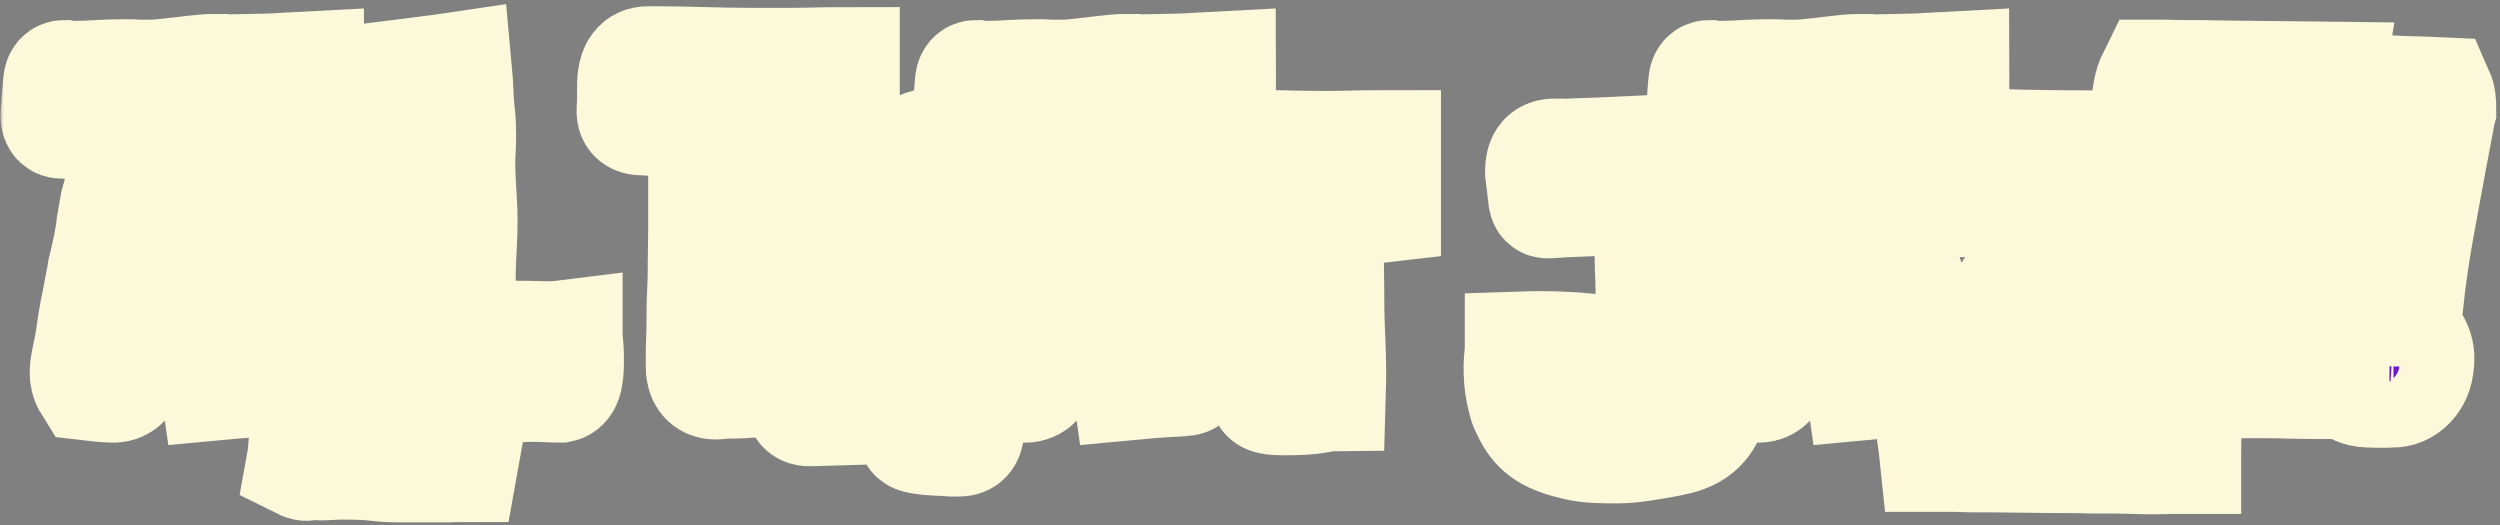<svg width="395" height="83" viewBox="0 0 395 83" fill="none" xmlns="http://www.w3.org/2000/svg">
<rect x="0" y="0" width="395" height="83" fill="#808080" stroke="none"/>
<mask id="path-1-outside-1_260_56" maskUnits="userSpaceOnUse" x="0.075" y="-0.008" width="395" height="83" fill="black">
<rect fill="white" x="0.075" y="-0.008" width="395" height="83"/>
<path d="M383.808 25.736C382.144 34.952 381.056 39.816 380.16 48.392C379.904 48.776 379.392 48.968 378.56 48.904C378.048 48.904 377.6 48.776 377.024 48.776L373.824 48.392C373.12 47.944 372.992 45.448 373.056 42.184L373.376 15.24C373.568 14.152 374.912 14.408 375.68 14.408C376.064 14.472 376.448 14.536 376.832 14.536C379.584 14.728 382.4 14.728 385.088 14.856C385.344 15.432 385.408 16.2 385.408 17.16C385.344 17.352 385.344 17.608 385.28 17.928L383.808 25.736ZM370.112 58.056C369.984 59.912 371.776 61.576 374.08 61.704H374.336C375.616 61.768 377.152 61.768 377.856 61.704C379.904 61.832 381.76 59.976 381.888 57.48L381.952 56.904C382.08 54.472 380.352 52.488 378.176 52.36H377.92C377.024 52.296 375.296 52.296 374.272 52.36C372.16 52.296 370.24 54.536 370.112 57.416V58.056Z"/>
<path d="M340.378 60.36V52.808L340.634 52.424L341.21 51.208L341.658 50.248L342.17 49.224C342.426 48.712 342.874 48.2 343.386 47.752L343.834 46.92C344.474 45.768 345.05 44.552 345.626 43.336L346.266 41.992C346.65 41.16 347.034 40.52 347.354 39.624L347.738 38.6L348.826 36.104L349.466 34.568L349.914 33.48L350.618 31.88L352.026 28.552C352.41 27.592 352.858 26.632 353.306 25.672L353.818 24.52L354.97 22.088C355.226 21.704 355.29 21.256 355.546 20.872H355.098C354.778 20.872 354.522 20.936 354.202 20.936H352.858C352.41 20.936 351.898 21 351.386 21C349.914 21 348.57 21.064 346.778 21.064H343.834C340.122 21.064 341.274 20.744 340.25 20.552L339.482 16.776C339.482 15.432 339.674 13.64 340.442 12.104H342.17C342.938 12.104 343.642 12.168 344.41 12.168H347.29C348.442 12.168 349.53 12.232 350.682 12.232L367.77 12.424L367.514 14.024L367.258 15.56L366.746 18.696C366.426 19.016 365.722 20.104 365.082 21.512L364.186 23.432L362.842 26.376L362.138 27.848L360.474 31.368L359.706 32.904L358.49 35.464L357.786 37L356.762 39.048L355.546 41.736L353.882 44.36L352.986 46.536L352.218 48.2L350.874 51.528L350.618 52.104H351.514C351.834 52.104 352.09 52.04 352.346 52.04C352.922 52.04 353.498 51.976 354.074 51.976C356.378 51.848 358.362 51.784 360.154 51.784H361.69C363.93 51.784 365.85 51.592 367.386 51.592C367.706 51.592 368.026 51.528 368.282 51.528C368.41 52.168 368.538 53.064 368.602 54.28C368.602 55.944 368.538 57.608 368.538 59.272V60.36H365.594C362.842 60.36 360.282 60.232 357.53 60.232H354.97C353.754 60.232 352.538 60.296 351.322 60.296H349.082C348.57 60.296 347.93 60.36 347.418 60.36H340.378Z"/>
<path d="M305.939 71.88L305.811 70.664L305.299 66.888C306.707 65.096 307.027 63.752 308.179 61.576L309.523 59.08L310.995 56.2C311.187 55.816 311.315 55.304 326.419 33.288L327.123 32.264L327.507 31.752C326.227 31.752 323.539 31.88 322.067 31.88H320.467C318.931 31.88 316.499 31.624 310.931 31.624H308.051C307.539 31.624 307.027 31.56 306.451 31.56L305.683 27.656C305.683 27.656 305.619 22.984 307.347 22.984C308.051 22.984 308.691 23.048 309.395 23.048H312.915C314.515 23.048 316.179 23.112 317.779 23.112C318.483 23.112 319.123 23.176 319.827 23.176C325.651 23.304 331.411 23.24 337.235 23.368C337.235 25.416 337.427 27.528 337.427 29.576C337.299 29.832 336.851 32.52 336.403 33.416H336.211C335.891 33.736 335.635 34.12 335.315 34.504L334.355 35.784L332.819 38.216L331.859 39.816C331.283 40.776 330.067 41.288 318.739 59.592L317.907 60.936L316.179 63.624L315.731 64.264C316.499 64.264 317.267 64.2 318.035 64.2L331.027 63.816C334.163 63.752 337.299 63.752 340.435 63.496H341.715C342.739 63.496 343.827 63.368 344.851 63.368C344.979 64.008 345.107 64.968 345.171 66.12C345.171 67.976 345.107 69.704 345.107 71.56V72.2H343.187C342.355 72.2 341.459 72.264 340.627 72.264C338.195 72.264 335.699 72.136 333.267 72.136H330.387C329.683 72.136 328.915 72.072 328.211 72.072H326.803C322.003 72.072 317.139 71.944 312.403 71.944H311.123C310.483 71.944 309.779 71.88 309.139 71.88H305.939Z"/>
<path d="M303.509 59.336C303.637 60.232 303.701 59.656 294.229 60.552C294.037 59.208 293.461 58.12 293.461 56.456V55.432C293.461 54.472 293.333 53.512 293.077 52.552H292.693C292.565 52.552 292.437 52.616 292.309 52.616H291.221C290.837 52.616 290.517 52.68 290.133 52.68L286.741 52.744C285.525 52.744 284.245 52.744 283.029 52.872L281.557 53C280.277 53.128 280.469 54.152 280.405 55.24L280.213 57.544C280.277 57.544 280.469 61.128 277.589 60.936L275.733 60.808L274.069 60.616C273.749 60.104 273.621 59.4 273.621 58.824C273.621 58.12 273.813 57.288 273.941 56.584L274.389 54.408L274.901 51.016L275.029 50.248C275.157 49.352 275.349 48.52 275.541 47.624L275.669 46.92L276.245 43.912L276.437 42.76L276.693 41.736L277.333 38.856L277.717 36.68L277.845 35.592L278.037 34.44L278.421 32.264L279.125 29.704L279.765 27.528L280.341 25.352C280.469 24.968 280.469 24.648 280.597 24.264L280.917 23.176C281.109 22.472 281.749 20.488 281.749 19.656C281.749 19.016 281.429 18.888 280.853 18.888H279.957C277.973 18.888 275.733 19.272 273.557 19.272C272.533 19.272 271.573 19.208 270.549 19.208C269.589 19.208 269.013 19.464 269.013 18.184L269.397 13.384C269.461 12.744 269.461 12.168 270.101 12.168C270.741 12.296 271.445 12.296 272.149 12.296C274.005 12.296 276.757 12.04 278.997 12.04H280.789C281.173 12.04 281.493 12.104 281.877 12.104H283.733C284.885 12.104 285.973 11.976 287.061 11.848L290.389 11.464C291.413 11.336 292.629 11.208 293.717 11.208H294.869C295.125 11.272 295.573 11.272 296.085 11.272C296.789 11.272 298.005 11.208 299.285 11.208C300.117 11.208 301.077 11.144 302.037 11.144C302.933 11.144 303.893 11.08 304.789 11.016L308.437 10.824C308.437 12.552 308.949 17.992 306.453 18.568L304.021 18.824C302.677 18.952 301.333 19.016 299.989 19.016C299.029 19.016 297.493 18.952 297.237 19.208C297.237 19.336 297.301 19.464 297.301 19.592L297.813 21.832L298.197 23.624L298.453 24.776L298.709 25.864L299.029 27.72L299.285 29.512L299.413 31.048C299.541 32.648 299.413 35.272 299.733 37.32L300.117 39.88L300.629 42.056L300.821 42.76L301.589 44.936C301.717 45.32 301.781 45.704 301.909 46.024L302.165 47.112C302.421 48.2 302.677 49.352 302.869 50.44L302.997 51.208C303.061 51.4 303.125 51.656 303.125 51.848C303.125 52.68 302.933 53.448 302.933 54.28C302.933 54.984 302.933 55.752 303.061 56.456L303.381 58.568L303.509 59.336ZM281.173 47.496H282.133C283.989 47.496 285.845 47.368 287.701 47.368H288.341C288.853 47.368 289.365 47.304 289.877 47.304C290.709 47.304 291.541 47.24 292.373 47.24L292.245 46.6L291.669 44.104C291.605 43.912 291.669 43.72 291.605 43.528L291.477 42.888L291.029 40.84C290.965 40.648 291.029 40.392 290.965 40.2L290.581 38.408C290.517 38.216 290.581 37.96 290.517 37.768L290.325 36.872L290.005 35.336L289.557 32.52C289.493 32.008 289.365 31.496 289.301 30.984L289.173 29.768C289.045 28.808 288.853 27.72 288.853 26.632C288.853 25.416 288.469 24.136 288.469 22.92L288.341 22.088C288.213 21.384 287.893 20.744 287.381 20.232L286.613 22.664L286.421 23.304L286.165 24.2L286.037 24.776L285.589 26.248L285.205 27.72L284.949 28.616L284.757 29.192C284.757 29.448 284.565 29.896 284.501 30.152L284.309 30.728C284.117 31.304 283.605 33.032 283.605 34.76L283.477 35.656L282.837 39.368L282.645 40.264L282.325 41.8L282.005 43.4L281.621 45.256L281.173 47.496Z"/>
<path d="M240.246 57.8C240.246 56.904 240.438 55.944 240.438 55.048C244.214 54.92 247.99 55.048 251.894 55.432C251.83 57.224 251.958 59.016 252.406 60.936C252.662 62.408 253.494 64.072 256.054 64.072C259.894 64.072 260.534 62.408 260.854 60.104V59.592C260.854 57.928 261.11 56.136 261.11 54.472V47.112C261.11 45.256 261.046 43.848 260.982 42.184L260.854 36.616C260.79 35.016 260.662 33.288 260.662 31.688V31.112H260.086L255.67 31.304C251.958 31.496 248.246 31.56 244.534 31.816C244.278 31.816 244.214 31.752 244.15 31.432L243.638 27.144C243.638 23.816 245.494 24.712 248.118 24.584C250.166 24.456 252.278 24.456 254.326 24.328L265.078 23.816C265.654 23.816 266.166 23.752 266.742 23.752L270.134 23.624C270.262 24.52 270.454 25.672 270.454 26.952V27.528C270.454 28.872 270.582 30.216 270.582 31.56C270.582 31.944 270.646 32.328 270.646 32.712V33.864C270.646 34.824 270.71 35.72 270.71 36.68C270.71 37.064 270.774 37.448 270.774 37.832V38.984C270.774 40.328 270.838 41.608 270.838 42.952V45.128C270.838 46.216 270.902 47.304 270.902 48.392V50.056C270.902 50.888 270.966 51.656 270.966 52.488V53.704C270.966 54.088 271.03 54.408 271.03 54.792V56.328C271.03 57.992 271.03 59.72 270.774 61.32L270.582 62.664C269.878 67.592 267.126 68.808 263.798 69.448L262.774 69.64C260.598 70.024 257.846 70.536 255.478 70.536C253.366 70.536 251.19 70.536 249.206 70.088C244.982 69.128 243.126 67.976 241.782 65.352L241.334 64.456C241.078 63.944 240.95 63.496 240.822 62.92L240.566 61.768C240.31 60.488 240.246 59.208 240.246 57.8Z"/>
<path d="M209.392 23.368C212.912 23.368 214 23.24 218.672 23.24V32.52C218.16 32.584 217.584 32.584 216.88 32.584H215.6C215.28 32.584 215.088 32.52 214.704 32.52H214C211.696 32.52 211.248 32.584 209.648 32.584V40.904C209.648 42.568 209.712 44.104 209.712 45.576V46.664C209.712 53.128 210.16 55.816 209.968 62.216C209.84 62.216 208.048 62.856 204.656 62.92C201.392 62.984 200.112 62.92 200.112 62.216C200.112 60.68 200.24 59.272 200.24 57.736C200.24 56.456 200.368 55.112 200.368 53.768C200.368 52.872 200.432 52.104 200.432 51.144C200.432 50.696 200.496 50.184 200.496 49.672V42.184C200.496 40.84 200.432 39.752 200.432 38.536V36.68C200.432 35.848 200.496 35.016 200.496 34.184V33.544C199.024 33.416 198.192 33.48 196.848 33.352C196.4 33.352 190.704 34.056 190.704 31.048C190.896 29.32 190.768 26.248 191.152 24.392L191.344 23.432C191.6 23.24 192.176 23.112 192.88 23.112H195.12C195.824 23.112 196.528 23.176 197.232 23.176C201.008 23.176 204.08 23.368 209.392 23.368Z"/>
<path d="M187.634 59.336C187.762 60.232 187.826 59.656 178.354 60.552C178.162 59.208 177.586 58.12 177.586 56.456V55.432C177.586 54.472 177.458 53.512 177.202 52.552H176.818C176.69 52.552 176.562 52.616 176.434 52.616H175.346C174.962 52.616 174.642 52.68 174.258 52.68L170.866 52.744C169.65 52.744 168.37 52.744 167.154 52.872L165.682 53C164.402 53.128 164.594 54.152 164.53 55.24L164.338 57.544C164.402 57.544 164.594 61.128 161.714 60.936L159.858 60.808L158.194 60.616C157.874 60.104 157.746 59.4 157.746 58.824C157.746 58.12 157.938 57.288 158.066 56.584L158.514 54.408L159.026 51.016L159.154 50.248C159.282 49.352 159.474 48.52 159.666 47.624L159.794 46.92L160.37 43.912L160.562 42.76L160.818 41.736L161.458 38.856L161.842 36.68L161.97 35.592L162.162 34.44L162.546 32.264L163.25 29.704L163.89 27.528L164.466 25.352C164.594 24.968 164.594 24.648 164.722 24.264L165.042 23.176C165.234 22.472 165.874 20.488 165.874 19.656C165.874 19.016 165.554 18.888 164.978 18.888H164.082C162.098 18.888 159.858 19.272 157.682 19.272C156.658 19.272 155.698 19.208 154.674 19.208C153.714 19.208 153.138 19.464 153.138 18.184L153.522 13.384C153.586 12.744 153.586 12.168 154.226 12.168C154.866 12.296 155.57 12.296 156.274 12.296C158.13 12.296 160.882 12.04 163.122 12.04H164.914C165.298 12.04 165.618 12.104 166.002 12.104H167.858C169.01 12.104 170.098 11.976 171.186 11.848L174.514 11.464C175.538 11.336 176.754 11.208 177.842 11.208H178.994C179.25 11.272 179.698 11.272 180.21 11.272C180.914 11.272 182.13 11.208 183.41 11.208C184.242 11.208 185.202 11.144 186.162 11.144C187.058 11.144 188.018 11.08 188.914 11.016L192.562 10.824C192.562 12.552 193.074 17.992 190.578 18.568L188.146 18.824C186.802 18.952 185.458 19.016 184.114 19.016C183.154 19.016 181.618 18.952 181.362 19.208C181.362 19.336 181.426 19.464 181.426 19.592L181.938 21.832L182.322 23.624L182.578 24.776L182.834 25.864L183.154 27.72L183.41 29.512L183.538 31.048C183.666 32.648 183.538 35.272 183.858 37.32L184.242 39.88L184.754 42.056L184.946 42.76L185.714 44.936C185.842 45.32 185.906 45.704 186.034 46.024L186.29 47.112C186.546 48.2 186.802 49.352 186.994 50.44L187.122 51.208C187.186 51.4 187.25 51.656 187.25 51.848C187.25 52.68 187.058 53.448 187.058 54.28C187.058 54.984 187.058 55.752 187.186 56.456L187.506 58.568L187.634 59.336ZM165.298 47.496H166.258C168.114 47.496 169.97 47.368 171.826 47.368H172.466C172.978 47.368 173.49 47.304 174.002 47.304C174.834 47.304 175.666 47.24 176.498 47.24L176.37 46.6L175.794 44.104C175.73 43.912 175.794 43.72 175.73 43.528L175.602 42.888L175.154 40.84C175.09 40.648 175.154 40.392 175.09 40.2L174.706 38.408C174.642 38.216 174.706 37.96 174.642 37.768L174.45 36.872L174.13 35.336L173.682 32.52C173.618 32.008 173.49 31.496 173.426 30.984L173.298 29.768C173.17 28.808 172.978 27.72 172.978 26.632C172.978 25.416 172.594 24.136 172.594 22.92L172.466 22.088C172.338 21.384 172.018 20.744 171.506 20.232L170.738 22.664L170.546 23.304L170.29 24.2L170.162 24.776L169.714 26.248L169.33 27.72L169.074 28.616L168.882 29.192C168.882 29.448 168.69 29.896 168.626 30.152L168.434 30.728C168.242 31.304 167.73 33.032 167.73 34.76L167.602 35.656L166.962 39.368L166.77 40.264L166.45 41.8L166.13 43.4L165.746 45.256L165.298 47.496Z"/>
<path d="M152.711 23.112C153.671 23.112 153.415 23.112 153.479 24.264L153.671 26.888V27.976C153.671 28.296 153.735 28.616 153.735 29V39.048C153.735 40.136 153.671 41.096 153.671 42.184C153.671 43.016 153.607 43.912 153.607 44.744C153.607 46.024 153.479 47.24 153.479 48.52V50.568C153.479 51.272 153.415 52.04 153.415 52.744C153.415 53.128 153.351 53.512 153.351 53.896C153.351 54.28 153.287 54.664 153.287 55.048C153.287 55.816 153.223 56.584 153.223 57.416V58.696C153.223 59.976 153.159 61.256 153.031 62.6C153.031 63.56 152.967 64.456 152.967 65.416C152.967 65.864 152.903 66.312 152.903 66.824C152.903 69.704 152.263 69.448 150.599 69.448C150.087 69.384 144.583 69.32 144.583 68.68V66.376C144.583 62.856 144.711 59.336 144.711 55.816V54.728C144.711 54.216 144.647 53.704 144.647 53.192V52.232C144.647 51.528 144.583 50.952 144.583 50.312C144.455 50.312 144.391 50.248 144.263 50.248H143.815C142.407 50.056 140.487 49.928 139.143 49.928H138.247C137.479 49.928 136.711 49.864 136.071 50.184C135.623 50.824 135.687 52.424 135.687 54.792C135.687 55.432 135.751 56.072 135.751 56.776V59.272C135.751 60.104 135.815 60.936 135.815 61.768V62.728C135.815 63.368 135.559 64.008 135.239 64.456L128.647 64.648C127.879 64.648 126.727 64.968 126.727 63.368V62.664C126.727 62.664 126.663 62.536 126.663 62.28C126.663 62.152 126.663 61.896 126.727 61.576C126.727 60.936 126.663 60.232 126.663 59.528C126.663 59.208 126.599 58.824 126.599 58.44C126.599 53.768 126.343 48.328 126.343 41.544V38.024C125.255 38.344 124.423 38.472 124.359 38.152L124.039 31.176C123.975 30.408 124.103 29.512 124.295 28.808C124.807 28.808 125.319 28.744 125.831 28.744C127.687 28.744 129.607 28.488 131.463 28.488H135.175C136.455 29.128 136.263 33.864 136.263 36.808C136.263 38.216 136.327 39.56 136.327 40.712V41.48C136.327 42.888 137.223 42.568 138.887 42.568H139.719C140.295 42.568 140.871 42.568 141.511 42.504C141.703 42.504 141.895 42.568 142.087 42.568C142.471 42.568 142.791 42.504 143.111 42.504C144.007 42.44 143.879 40.52 143.879 39.368V37.448C143.879 36.808 143.943 36.168 143.943 35.592C143.943 34.76 144.007 34.056 144.007 33.288V31.624L144.071 25.416C144.327 22.344 149.127 22.6 152.711 23.112Z"/>
<path d="M133.17 18.76C132.466 18.824 131.634 18.824 130.674 18.824C129.65 18.824 130.482 18.76 127.474 18.76H124.274C123.058 18.76 121.778 18.824 120.562 18.824V28.744C120.562 29.32 120.626 29.96 120.626 30.536V36.296C120.626 36.68 120.69 37 120.69 37.384V40.2C120.69 41.16 120.754 42.056 120.754 43.016C120.754 43.592 120.818 44.104 120.818 44.68V45.768C120.818 46.344 120.882 46.856 120.882 47.368V48.456C120.882 48.968 120.946 49.544 120.946 50.056V51.208C120.946 51.784 121.01 52.296 121.01 52.872V54.6C121.01 56.136 121.074 57.608 121.074 59.08C121.074 60.36 116.146 60.296 114.546 60.296C113.778 60.296 111.026 61.32 111.026 57.864V56.328C111.026 54.536 111.154 52.488 111.154 50.568V49.352C111.154 47.048 111.346 44.808 111.346 42.504V41.288C111.346 39.752 111.41 38.216 111.41 36.68V23.048C111.41 21.896 111.474 20.744 111.474 19.656V19.144C110.258 19.144 109.17 19.016 108.018 18.952L105.458 18.824C104.242 18.76 103.026 18.824 101.426 18.696C99.698 18.696 100.146 17.48 100.146 16.648C100.338 13.96 99.506 9.992 102.386 9.992H104.306C109.042 9.992 113.266 10.248 119.538 10.248H123.698C127.794 10.248 129.906 10.12 133.17 10.12V18.76Z"/>
<path d="M62.944 12.104C65.952 11.72 68.896 11.4 71.904 10.952C72.16 13.64 72.096 15.944 72.416 18.312C72.544 19.528 72.544 20.68 72.544 21.896C72.544 23.112 72.416 24.392 72.416 25.608C72.416 27.592 72.544 29.768 72.672 31.752C72.992 36.552 72.48 39.624 72.48 44.04V45.832C72.48 46.408 72.416 46.984 72.416 47.624V53.384C72.672 53.512 72.864 53.64 73.12 53.704C74.08 54.024 75.04 53.896 76 53.768C77.216 53.576 78.624 53.384 79.904 53.384C82.08 53.32 84.384 53.384 86.368 53.448C87.328 53.448 88.352 53.384 89.376 53.256C89.376 53.64 89.568 55.112 89.568 55.688C89.568 57.608 89.76 60.68 88.48 60.936C87.072 60.936 85.728 60.808 84.128 60.808C81.248 60.808 78.624 61.256 75.936 61.256H75.104C74.592 61.256 74.08 61.32 73.504 61.32H71.84C70.816 61.512 64.48 61.768 63.392 61.512C63.52 60.68 63.648 59.848 63.648 58.952V56.008C63.648 54.344 63.584 52.488 63.584 50.888V37.128C63.52 36.488 63.456 35.784 63.456 35.08V32.776C63.456 31.944 63.52 31.176 63.52 30.344V27.144C63.52 26.632 63.456 26.056 63.456 25.544V24.712C63.456 20.488 63.072 16.328 62.944 12.104Z"/>
<path d="M59.314 27.208C59.314 28.04 59.25 28.936 59.25 30.024V30.664C59.25 31.112 59.186 31.496 59.186 31.944L58.994 35.08C58.866 36.744 58.738 38.536 58.674 40.2L58.354 45.896C58.29 46.536 58.354 47.176 58.29 47.816C58.162 49.48 58.162 51.208 57.97 52.872V54.472C57.97 56.456 57.65 59.848 57.65 61.896L58.162 65.8C58.29 65.8 58.93 65.864 59.57 65.864H60.978C61.554 65.864 62.13 65.928 62.898 65.928C63.41 65.864 63.922 65.8 64.498 65.8H66.738C67.954 65.8 67.634 65.864 68.018 65.864H69.746C70.578 65.864 71.858 65.992 74.162 65.992L72.818 73.48C71.794 73.48 71.154 73.544 70.578 73.544H63.794C58.61 73.544 60.594 73.096 53.938 73.096C52.85 73.096 51.634 73.224 50.61 73.224C50.226 73.224 49.906 73.16 49.522 73.16C49.074 73.16 48.69 73.288 48.37 73.288C48.178 73.288 48.05 73.224 47.922 73.16C48.306 71.048 48.37 68.488 48.37 65.928C48.37 65.48 48.434 65.032 48.434 64.584V54.92C48.434 53.64 48.498 52.232 48.498 50.952V46.536C48.498 45.384 48.37 43.144 48.37 42.312V38.472C48.37 37.64 48.434 36.68 48.434 35.656V34.376C48.434 32.776 48.498 31.176 48.498 29.512V27.592C48.498 26.632 48.562 25.48 48.562 24.456V23.304C48.114 22.728 57.522 23.432 58.93 23.432L59.314 27.208Z"/>
<path d="M43.571 59.336C43.699 60.232 43.763 59.656 34.291 60.552C34.099 59.208 33.523 58.12 33.523 56.456V55.432C33.523 54.472 33.395 53.512 33.139 52.552H32.755C32.627 52.552 32.499 52.616 32.371 52.616H31.283C30.899 52.616 30.579 52.68 30.195 52.68L26.803 52.744C25.587 52.744 24.307 52.744 23.091 52.872L21.619 53C20.339 53.128 20.531 54.152 20.467 55.24L20.275 57.544C20.339 57.544 20.531 61.128 17.651 60.936L15.795 60.808L14.131 60.616C13.811 60.104 13.683 59.4 13.683 58.824C13.683 58.12 13.875 57.288 14.003 56.584L14.451 54.408L14.963 51.016L15.091 50.248C15.219 49.352 15.411 48.52 15.603 47.624L15.731 46.92L16.307 43.912L16.499 42.76L16.755 41.736L17.395 38.856L17.779 36.68L17.907 35.592L18.099 34.44L18.483 32.264L19.187 29.704L19.827 27.528L20.403 25.352C20.531 24.968 20.531 24.648 20.659 24.264L20.979 23.176C21.171 22.472 21.811 20.488 21.811 19.656C21.811 19.016 21.491 18.888 20.915 18.888H20.019C18.035 18.888 15.795 19.272 13.619 19.272C12.595 19.272 11.635 19.208 10.611 19.208C9.651 19.208 9.075 19.464 9.075 18.184L9.459 13.384C9.523 12.744 9.523 12.168 10.163 12.168C10.803 12.296 11.507 12.296 12.211 12.296C14.067 12.296 16.819 12.04 19.059 12.04H20.851C21.235 12.04 21.555 12.104 21.939 12.104H23.795C24.947 12.104 26.035 11.976 27.123 11.848L30.451 11.464C31.475 11.336 32.691 11.208 33.779 11.208H34.931C35.187 11.272 35.635 11.272 36.147 11.272C36.851 11.272 38.067 11.208 39.347 11.208C40.179 11.208 41.139 11.144 42.099 11.144C42.995 11.144 43.955 11.08 44.851 11.016L48.499 10.824C48.499 12.552 49.011 17.992 46.515 18.568L44.083 18.824C42.739 18.952 41.395 19.016 40.051 19.016C39.091 19.016 37.555 18.952 37.299 19.208C37.299 19.336 37.363 19.464 37.363 19.592L37.875 21.832L38.259 23.624L38.515 24.776L38.771 25.864L39.091 27.72L39.347 29.512L39.475 31.048C39.603 32.648 39.475 35.272 39.795 37.32L40.179 39.88L40.691 42.056L40.883 42.76L41.651 44.936C41.779 45.32 41.843 45.704 41.971 46.024L42.227 47.112C42.483 48.2 42.739 49.352 42.931 50.44L43.059 51.208C43.123 51.4 43.187 51.656 43.187 51.848C43.187 52.68 42.995 53.448 42.995 54.28C42.995 54.984 42.995 55.752 43.123 56.456L43.443 58.568L43.571 59.336ZM21.235 47.496H22.195C24.051 47.496 25.907 47.368 27.763 47.368H28.403C28.915 47.368 29.427 47.304 29.939 47.304C30.771 47.304 31.603 47.24 32.435 47.24L32.307 46.6L31.731 44.104C31.667 43.912 31.731 43.72 31.667 43.528L31.539 42.888L31.091 40.84C31.027 40.648 31.091 40.392 31.027 40.2L30.643 38.408C30.579 38.216 30.643 37.96 30.579 37.768L30.387 36.872L30.067 35.336L29.619 32.52C29.555 32.008 29.427 31.496 29.363 30.984L29.235 29.768C29.107 28.808 28.915 27.72 28.915 26.632C28.915 25.416 28.531 24.136 28.531 22.92L28.403 22.088C28.275 21.384 27.955 20.744 27.443 20.232L26.675 22.664L26.483 23.304L26.227 24.2L26.099 24.776L25.651 26.248L25.267 27.72L25.011 28.616L24.819 29.192C24.819 29.448 24.627 29.896 24.563 30.152L24.371 30.728C24.179 31.304 23.667 33.032 23.667 34.76L23.539 35.656L22.899 39.368L22.707 40.264L22.387 41.8L22.067 43.4L21.683 45.256L21.235 47.496Z"/>
</mask>
<path d="M383.808 25.736C382.144 34.952 381.056 39.816 380.16 48.392C379.904 48.776 379.392 48.968 378.56 48.904C378.048 48.904 377.6 48.776 377.024 48.776L373.824 48.392C373.12 47.944 372.992 45.448 373.056 42.184L373.376 15.24C373.568 14.152 374.912 14.408 375.68 14.408C376.064 14.472 376.448 14.536 376.832 14.536C379.584 14.728 382.4 14.728 385.088 14.856C385.344 15.432 385.408 16.2 385.408 17.16C385.344 17.352 385.344 17.608 385.28 17.928L383.808 25.736ZM370.112 58.056C369.984 59.912 371.776 61.576 374.08 61.704H374.336C375.616 61.768 377.152 61.768 377.856 61.704C379.904 61.832 381.76 59.976 381.888 57.48L381.952 56.904C382.08 54.472 380.352 52.488 378.176 52.36H377.92C377.024 52.296 375.296 52.296 374.272 52.36C372.16 52.296 370.24 54.536 370.112 57.416V58.056Z" fill="#6D16CF"/>
<path d="M340.378 60.36V52.808L340.634 52.424L341.21 51.208L341.658 50.248L342.17 49.224C342.426 48.712 342.874 48.2 343.386 47.752L343.834 46.92C344.474 45.768 345.05 44.552 345.626 43.336L346.266 41.992C346.65 41.16 347.034 40.52 347.354 39.624L347.738 38.6L348.826 36.104L349.466 34.568L349.914 33.48L350.618 31.88L352.026 28.552C352.41 27.592 352.858 26.632 353.306 25.672L353.818 24.52L354.97 22.088C355.226 21.704 355.29 21.256 355.546 20.872H355.098C354.778 20.872 354.522 20.936 354.202 20.936H352.858C352.41 20.936 351.898 21 351.386 21C349.914 21 348.57 21.064 346.778 21.064H343.834C340.122 21.064 341.274 20.744 340.25 20.552L339.482 16.776C339.482 15.432 339.674 13.64 340.442 12.104H342.17C342.938 12.104 343.642 12.168 344.41 12.168H347.29C348.442 12.168 349.53 12.232 350.682 12.232L367.77 12.424L367.514 14.024L367.258 15.56L366.746 18.696C366.426 19.016 365.722 20.104 365.082 21.512L364.186 23.432L362.842 26.376L362.138 27.848L360.474 31.368L359.706 32.904L358.49 35.464L357.786 37L356.762 39.048L355.546 41.736L353.882 44.36L352.986 46.536L352.218 48.2L350.874 51.528L350.618 52.104H351.514C351.834 52.104 352.09 52.04 352.346 52.04C352.922 52.04 353.498 51.976 354.074 51.976C356.378 51.848 358.362 51.784 360.154 51.784H361.69C363.93 51.784 365.85 51.592 367.386 51.592C367.706 51.592 368.026 51.528 368.282 51.528C368.41 52.168 368.538 53.064 368.602 54.28C368.602 55.944 368.538 57.608 368.538 59.272V60.36H365.594C362.842 60.36 360.282 60.232 357.53 60.232H354.97C353.754 60.232 352.538 60.296 351.322 60.296H349.082C348.57 60.296 347.93 60.36 347.418 60.36H340.378Z" fill="#6D16CF"/>
<path d="M305.939 71.88L305.811 70.664L305.299 66.888C306.707 65.096 307.027 63.752 308.179 61.576L309.523 59.08L310.995 56.2C311.187 55.816 311.315 55.304 326.419 33.288L327.123 32.264L327.507 31.752C326.227 31.752 323.539 31.88 322.067 31.88H320.467C318.931 31.88 316.499 31.624 310.931 31.624H308.051C307.539 31.624 307.027 31.56 306.451 31.56L305.683 27.656C305.683 27.656 305.619 22.984 307.347 22.984C308.051 22.984 308.691 23.048 309.395 23.048H312.915C314.515 23.048 316.179 23.112 317.779 23.112C318.483 23.112 319.123 23.176 319.827 23.176C325.651 23.304 331.411 23.24 337.235 23.368C337.235 25.416 337.427 27.528 337.427 29.576C337.299 29.832 336.851 32.52 336.403 33.416H336.211C335.891 33.736 335.635 34.12 335.315 34.504L334.355 35.784L332.819 38.216L331.859 39.816C331.283 40.776 330.067 41.288 318.739 59.592L317.907 60.936L316.179 63.624L315.731 64.264C316.499 64.264 317.267 64.2 318.035 64.2L331.027 63.816C334.163 63.752 337.299 63.752 340.435 63.496H341.715C342.739 63.496 343.827 63.368 344.851 63.368C344.979 64.008 345.107 64.968 345.171 66.12C345.171 67.976 345.107 69.704 345.107 71.56V72.2H343.187C342.355 72.2 341.459 72.264 340.627 72.264C338.195 72.264 335.699 72.136 333.267 72.136H330.387C329.683 72.136 328.915 72.072 328.211 72.072H326.803C322.003 72.072 317.139 71.944 312.403 71.944H311.123C310.483 71.944 309.779 71.88 309.139 71.88H305.939Z" fill="#6D16CF"/>
<path d="M303.509 59.336C303.637 60.232 303.701 59.656 294.229 60.552C294.037 59.208 293.461 58.12 293.461 56.456V55.432C293.461 54.472 293.333 53.512 293.077 52.552H292.693C292.565 52.552 292.437 52.616 292.309 52.616H291.221C290.837 52.616 290.517 52.68 290.133 52.68L286.741 52.744C285.525 52.744 284.245 52.744 283.029 52.872L281.557 53C280.277 53.128 280.469 54.152 280.405 55.24L280.213 57.544C280.277 57.544 280.469 61.128 277.589 60.936L275.733 60.808L274.069 60.616C273.749 60.104 273.621 59.4 273.621 58.824C273.621 58.12 273.813 57.288 273.941 56.584L274.389 54.408L274.901 51.016L275.029 50.248C275.157 49.352 275.349 48.52 275.541 47.624L275.669 46.92L276.245 43.912L276.437 42.76L276.693 41.736L277.333 38.856L277.717 36.68L277.845 35.592L278.037 34.44L278.421 32.264L279.125 29.704L279.765 27.528L280.341 25.352C280.469 24.968 280.469 24.648 280.597 24.264L280.917 23.176C281.109 22.472 281.749 20.488 281.749 19.656C281.749 19.016 281.429 18.888 280.853 18.888H279.957C277.973 18.888 275.733 19.272 273.557 19.272C272.533 19.272 271.573 19.208 270.549 19.208C269.589 19.208 269.013 19.464 269.013 18.184L269.397 13.384C269.461 12.744 269.461 12.168 270.101 12.168C270.741 12.296 271.445 12.296 272.149 12.296C274.005 12.296 276.757 12.04 278.997 12.04H280.789C281.173 12.04 281.493 12.104 281.877 12.104H283.733C284.885 12.104 285.973 11.976 287.061 11.848L290.389 11.464C291.413 11.336 292.629 11.208 293.717 11.208H294.869C295.125 11.272 295.573 11.272 296.085 11.272C296.789 11.272 298.005 11.208 299.285 11.208C300.117 11.208 301.077 11.144 302.037 11.144C302.933 11.144 303.893 11.08 304.789 11.016L308.437 10.824C308.437 12.552 308.949 17.992 306.453 18.568L304.021 18.824C302.677 18.952 301.333 19.016 299.989 19.016C299.029 19.016 297.493 18.952 297.237 19.208C297.237 19.336 297.301 19.464 297.301 19.592L297.813 21.832L298.197 23.624L298.453 24.776L298.709 25.864L299.029 27.72L299.285 29.512L299.413 31.048C299.541 32.648 299.413 35.272 299.733 37.32L300.117 39.88L300.629 42.056L300.821 42.76L301.589 44.936C301.717 45.32 301.781 45.704 301.909 46.024L302.165 47.112C302.421 48.2 302.677 49.352 302.869 50.44L302.997 51.208C303.061 51.4 303.125 51.656 303.125 51.848C303.125 52.68 302.933 53.448 302.933 54.28C302.933 54.984 302.933 55.752 303.061 56.456L303.381 58.568L303.509 59.336ZM281.173 47.496H282.133C283.989 47.496 285.845 47.368 287.701 47.368H288.341C288.853 47.368 289.365 47.304 289.877 47.304C290.709 47.304 291.541 47.24 292.373 47.24L292.245 46.6L291.669 44.104C291.605 43.912 291.669 43.72 291.605 43.528L291.477 42.888L291.029 40.84C290.965 40.648 291.029 40.392 290.965 40.2L290.581 38.408C290.517 38.216 290.581 37.96 290.517 37.768L290.325 36.872L290.005 35.336L289.557 32.52C289.493 32.008 289.365 31.496 289.301 30.984L289.173 29.768C289.045 28.808 288.853 27.72 288.853 26.632C288.853 25.416 288.469 24.136 288.469 22.92L288.341 22.088C288.213 21.384 287.893 20.744 287.381 20.232L286.613 22.664L286.421 23.304L286.165 24.2L286.037 24.776L285.589 26.248L285.205 27.72L284.949 28.616L284.757 29.192C284.757 29.448 284.565 29.896 284.501 30.152L284.309 30.728C284.117 31.304 283.605 33.032 283.605 34.76L283.477 35.656L282.837 39.368L282.645 40.264L282.325 41.8L282.005 43.4L281.621 45.256L281.173 47.496Z" fill="#6D16CF"/>
<path d="M240.246 57.8C240.246 56.904 240.438 55.944 240.438 55.048C244.214 54.92 247.99 55.048 251.894 55.432C251.83 57.224 251.958 59.016 252.406 60.936C252.662 62.408 253.494 64.072 256.054 64.072C259.894 64.072 260.534 62.408 260.854 60.104V59.592C260.854 57.928 261.11 56.136 261.11 54.472V47.112C261.11 45.256 261.046 43.848 260.982 42.184L260.854 36.616C260.79 35.016 260.662 33.288 260.662 31.688V31.112H260.086L255.67 31.304C251.958 31.496 248.246 31.56 244.534 31.816C244.278 31.816 244.214 31.752 244.15 31.432L243.638 27.144C243.638 23.816 245.494 24.712 248.118 24.584C250.166 24.456 252.278 24.456 254.326 24.328L265.078 23.816C265.654 23.816 266.166 23.752 266.742 23.752L270.134 23.624C270.262 24.52 270.454 25.672 270.454 26.952V27.528C270.454 28.872 270.582 30.216 270.582 31.56C270.582 31.944 270.646 32.328 270.646 32.712V33.864C270.646 34.824 270.71 35.72 270.71 36.68C270.71 37.064 270.774 37.448 270.774 37.832V38.984C270.774 40.328 270.838 41.608 270.838 42.952V45.128C270.838 46.216 270.902 47.304 270.902 48.392V50.056C270.902 50.888 270.966 51.656 270.966 52.488V53.704C270.966 54.088 271.03 54.408 271.03 54.792V56.328C271.03 57.992 271.03 59.72 270.774 61.32L270.582 62.664C269.878 67.592 267.126 68.808 263.798 69.448L262.774 69.64C260.598 70.024 257.846 70.536 255.478 70.536C253.366 70.536 251.19 70.536 249.206 70.088C244.982 69.128 243.126 67.976 241.782 65.352L241.334 64.456C241.078 63.944 240.95 63.496 240.822 62.92L240.566 61.768C240.31 60.488 240.246 59.208 240.246 57.8Z" fill="#6D16CF"/>
<path d="M209.392 23.368C212.912 23.368 214 23.24 218.672 23.24V32.52C218.16 32.584 217.584 32.584 216.88 32.584H215.6C215.28 32.584 215.088 32.52 214.704 32.52H214C211.696 32.52 211.248 32.584 209.648 32.584V40.904C209.648 42.568 209.712 44.104 209.712 45.576V46.664C209.712 53.128 210.16 55.816 209.968 62.216C209.84 62.216 208.048 62.856 204.656 62.92C201.392 62.984 200.112 62.92 200.112 62.216C200.112 60.68 200.24 59.272 200.24 57.736C200.24 56.456 200.368 55.112 200.368 53.768C200.368 52.872 200.432 52.104 200.432 51.144C200.432 50.696 200.496 50.184 200.496 49.672V42.184C200.496 40.84 200.432 39.752 200.432 38.536V36.68C200.432 35.848 200.496 35.016 200.496 34.184V33.544C199.024 33.416 198.192 33.48 196.848 33.352C196.4 33.352 190.704 34.056 190.704 31.048C190.896 29.32 190.768 26.248 191.152 24.392L191.344 23.432C191.6 23.24 192.176 23.112 192.88 23.112H195.12C195.824 23.112 196.528 23.176 197.232 23.176C201.008 23.176 204.08 23.368 209.392 23.368Z" fill="#6D16CF"/>
<path d="M187.634 59.336C187.762 60.232 187.826 59.656 178.354 60.552C178.162 59.208 177.586 58.12 177.586 56.456V55.432C177.586 54.472 177.458 53.512 177.202 52.552H176.818C176.69 52.552 176.562 52.616 176.434 52.616H175.346C174.962 52.616 174.642 52.68 174.258 52.68L170.866 52.744C169.65 52.744 168.37 52.744 167.154 52.872L165.682 53C164.402 53.128 164.594 54.152 164.53 55.24L164.338 57.544C164.402 57.544 164.594 61.128 161.714 60.936L159.858 60.808L158.194 60.616C157.874 60.104 157.746 59.4 157.746 58.824C157.746 58.12 157.938 57.288 158.066 56.584L158.514 54.408L159.026 51.016L159.154 50.248C159.282 49.352 159.474 48.52 159.666 47.624L159.794 46.92L160.37 43.912L160.562 42.76L160.818 41.736L161.458 38.856L161.842 36.68L161.97 35.592L162.162 34.44L162.546 32.264L163.25 29.704L163.89 27.528L164.466 25.352C164.594 24.968 164.594 24.648 164.722 24.264L165.042 23.176C165.234 22.472 165.874 20.488 165.874 19.656C165.874 19.016 165.554 18.888 164.978 18.888H164.082C162.098 18.888 159.858 19.272 157.682 19.272C156.658 19.272 155.698 19.208 154.674 19.208C153.714 19.208 153.138 19.464 153.138 18.184L153.522 13.384C153.586 12.744 153.586 12.168 154.226 12.168C154.866 12.296 155.57 12.296 156.274 12.296C158.13 12.296 160.882 12.04 163.122 12.04H164.914C165.298 12.04 165.618 12.104 166.002 12.104H167.858C169.01 12.104 170.098 11.976 171.186 11.848L174.514 11.464C175.538 11.336 176.754 11.208 177.842 11.208H178.994C179.25 11.272 179.698 11.272 180.21 11.272C180.914 11.272 182.13 11.208 183.41 11.208C184.242 11.208 185.202 11.144 186.162 11.144C187.058 11.144 188.018 11.08 188.914 11.016L192.562 10.824C192.562 12.552 193.074 17.992 190.578 18.568L188.146 18.824C186.802 18.952 185.458 19.016 184.114 19.016C183.154 19.016 181.618 18.952 181.362 19.208C181.362 19.336 181.426 19.464 181.426 19.592L181.938 21.832L182.322 23.624L182.578 24.776L182.834 25.864L183.154 27.72L183.41 29.512L183.538 31.048C183.666 32.648 183.538 35.272 183.858 37.32L184.242 39.88L184.754 42.056L184.946 42.76L185.714 44.936C185.842 45.32 185.906 45.704 186.034 46.024L186.29 47.112C186.546 48.2 186.802 49.352 186.994 50.44L187.122 51.208C187.186 51.4 187.25 51.656 187.25 51.848C187.25 52.68 187.058 53.448 187.058 54.28C187.058 54.984 187.058 55.752 187.186 56.456L187.506 58.568L187.634 59.336ZM165.298 47.496H166.258C168.114 47.496 169.97 47.368 171.826 47.368H172.466C172.978 47.368 173.49 47.304 174.002 47.304C174.834 47.304 175.666 47.24 176.498 47.24L176.37 46.6L175.794 44.104C175.73 43.912 175.794 43.72 175.73 43.528L175.602 42.888L175.154 40.84C175.09 40.648 175.154 40.392 175.09 40.2L174.706 38.408C174.642 38.216 174.706 37.96 174.642 37.768L174.45 36.872L174.13 35.336L173.682 32.52C173.618 32.008 173.49 31.496 173.426 30.984L173.298 29.768C173.17 28.808 172.978 27.72 172.978 26.632C172.978 25.416 172.594 24.136 172.594 22.92L172.466 22.088C172.338 21.384 172.018 20.744 171.506 20.232L170.738 22.664L170.546 23.304L170.29 24.2L170.162 24.776L169.714 26.248L169.33 27.72L169.074 28.616L168.882 29.192C168.882 29.448 168.69 29.896 168.626 30.152L168.434 30.728C168.242 31.304 167.73 33.032 167.73 34.76L167.602 35.656L166.962 39.368L166.77 40.264L166.45 41.8L166.13 43.4L165.746 45.256L165.298 47.496Z" fill="#6D16CF"/>
<path d="M152.711 23.112C153.671 23.112 153.415 23.112 153.479 24.264L153.671 26.888V27.976C153.671 28.296 153.735 28.616 153.735 29V39.048C153.735 40.136 153.671 41.096 153.671 42.184C153.671 43.016 153.607 43.912 153.607 44.744C153.607 46.024 153.479 47.24 153.479 48.52V50.568C153.479 51.272 153.415 52.04 153.415 52.744C153.415 53.128 153.351 53.512 153.351 53.896C153.351 54.28 153.287 54.664 153.287 55.048C153.287 55.816 153.223 56.584 153.223 57.416V58.696C153.223 59.976 153.159 61.256 153.031 62.6C153.031 63.56 152.967 64.456 152.967 65.416C152.967 65.864 152.903 66.312 152.903 66.824C152.903 69.704 152.263 69.448 150.599 69.448C150.087 69.384 144.583 69.32 144.583 68.68V66.376C144.583 62.856 144.711 59.336 144.711 55.816V54.728C144.711 54.216 144.647 53.704 144.647 53.192V52.232C144.647 51.528 144.583 50.952 144.583 50.312C144.455 50.312 144.391 50.248 144.263 50.248H143.815C142.407 50.056 140.487 49.928 139.143 49.928H138.247C137.479 49.928 136.711 49.864 136.071 50.184C135.623 50.824 135.687 52.424 135.687 54.792C135.687 55.432 135.751 56.072 135.751 56.776V59.272C135.751 60.104 135.815 60.936 135.815 61.768V62.728C135.815 63.368 135.559 64.008 135.239 64.456L128.647 64.648C127.879 64.648 126.727 64.968 126.727 63.368V62.664C126.727 62.664 126.663 62.536 126.663 62.28C126.663 62.152 126.663 61.896 126.727 61.576C126.727 60.936 126.663 60.232 126.663 59.528C126.663 59.208 126.599 58.824 126.599 58.44C126.599 53.768 126.343 48.328 126.343 41.544V38.024C125.255 38.344 124.423 38.472 124.359 38.152L124.039 31.176C123.975 30.408 124.103 29.512 124.295 28.808C124.807 28.808 125.319 28.744 125.831 28.744C127.687 28.744 129.607 28.488 131.463 28.488H135.175C136.455 29.128 136.263 33.864 136.263 36.808C136.263 38.216 136.327 39.56 136.327 40.712V41.48C136.327 42.888 137.223 42.568 138.887 42.568H139.719C140.295 42.568 140.871 42.568 141.511 42.504C141.703 42.504 141.895 42.568 142.087 42.568C142.471 42.568 142.791 42.504 143.111 42.504C144.007 42.44 143.879 40.52 143.879 39.368V37.448C143.879 36.808 143.943 36.168 143.943 35.592C143.943 34.76 144.007 34.056 144.007 33.288V31.624L144.071 25.416C144.327 22.344 149.127 22.6 152.711 23.112Z" fill="#6D16CF"/>
<path d="M133.17 18.76C132.466 18.824 131.634 18.824 130.674 18.824C129.65 18.824 130.482 18.76 127.474 18.76H124.274C123.058 18.76 121.778 18.824 120.562 18.824V28.744C120.562 29.32 120.626 29.96 120.626 30.536V36.296C120.626 36.68 120.69 37 120.69 37.384V40.2C120.69 41.16 120.754 42.056 120.754 43.016C120.754 43.592 120.818 44.104 120.818 44.68V45.768C120.818 46.344 120.882 46.856 120.882 47.368V48.456C120.882 48.968 120.946 49.544 120.946 50.056V51.208C120.946 51.784 121.01 52.296 121.01 52.872V54.6C121.01 56.136 121.074 57.608 121.074 59.08C121.074 60.36 116.146 60.296 114.546 60.296C113.778 60.296 111.026 61.32 111.026 57.864V56.328C111.026 54.536 111.154 52.488 111.154 50.568V49.352C111.154 47.048 111.346 44.808 111.346 42.504V41.288C111.346 39.752 111.41 38.216 111.41 36.68V23.048C111.41 21.896 111.474 20.744 111.474 19.656V19.144C110.258 19.144 109.17 19.016 108.018 18.952L105.458 18.824C104.242 18.76 103.026 18.824 101.426 18.696C99.698 18.696 100.146 17.48 100.146 16.648C100.338 13.96 99.506 9.992 102.386 9.992H104.306C109.042 9.992 113.266 10.248 119.538 10.248H123.698C127.794 10.248 129.906 10.12 133.17 10.12V18.76Z" fill="#6D16CF"/>
<path d="M62.944 12.104C65.952 11.72 68.896 11.4 71.904 10.952C72.16 13.64 72.096 15.944 72.416 18.312C72.544 19.528 72.544 20.68 72.544 21.896C72.544 23.112 72.416 24.392 72.416 25.608C72.416 27.592 72.544 29.768 72.672 31.752C72.992 36.552 72.48 39.624 72.48 44.04V45.832C72.48 46.408 72.416 46.984 72.416 47.624V53.384C72.672 53.512 72.864 53.64 73.12 53.704C74.08 54.024 75.04 53.896 76 53.768C77.216 53.576 78.624 53.384 79.904 53.384C82.08 53.32 84.384 53.384 86.368 53.448C87.328 53.448 88.352 53.384 89.376 53.256C89.376 53.64 89.568 55.112 89.568 55.688C89.568 57.608 89.76 60.68 88.48 60.936C87.072 60.936 85.728 60.808 84.128 60.808C81.248 60.808 78.624 61.256 75.936 61.256H75.104C74.592 61.256 74.08 61.32 73.504 61.32H71.84C70.816 61.512 64.48 61.768 63.392 61.512C63.52 60.68 63.648 59.848 63.648 58.952V56.008C63.648 54.344 63.584 52.488 63.584 50.888V37.128C63.52 36.488 63.456 35.784 63.456 35.08V32.776C63.456 31.944 63.52 31.176 63.52 30.344V27.144C63.52 26.632 63.456 26.056 63.456 25.544V24.712C63.456 20.488 63.072 16.328 62.944 12.104Z" fill="#6D16CF"/>
<path d="M59.314 27.208C59.314 28.04 59.25 28.936 59.25 30.024V30.664C59.25 31.112 59.186 31.496 59.186 31.944L58.994 35.08C58.866 36.744 58.738 38.536 58.674 40.2L58.354 45.896C58.29 46.536 58.354 47.176 58.29 47.816C58.162 49.48 58.162 51.208 57.97 52.872V54.472C57.97 56.456 57.65 59.848 57.65 61.896L58.162 65.8C58.29 65.8 58.93 65.864 59.57 65.864H60.978C61.554 65.864 62.13 65.928 62.898 65.928C63.41 65.864 63.922 65.8 64.498 65.8H66.738C67.954 65.8 67.634 65.864 68.018 65.864H69.746C70.578 65.864 71.858 65.992 74.162 65.992L72.818 73.48C71.794 73.48 71.154 73.544 70.578 73.544H63.794C58.61 73.544 60.594 73.096 53.938 73.096C52.85 73.096 51.634 73.224 50.61 73.224C50.226 73.224 49.906 73.16 49.522 73.16C49.074 73.16 48.69 73.288 48.37 73.288C48.178 73.288 48.05 73.224 47.922 73.16C48.306 71.048 48.37 68.488 48.37 65.928C48.37 65.48 48.434 65.032 48.434 64.584V54.92C48.434 53.64 48.498 52.232 48.498 50.952V46.536C48.498 45.384 48.37 43.144 48.37 42.312V38.472C48.37 37.64 48.434 36.68 48.434 35.656V34.376C48.434 32.776 48.498 31.176 48.498 29.512V27.592C48.498 26.632 48.562 25.48 48.562 24.456V23.304C48.114 22.728 57.522 23.432 58.93 23.432L59.314 27.208Z" fill="#6D16CF"/>
<path d="M43.571 59.336C43.699 60.232 43.763 59.656 34.291 60.552C34.099 59.208 33.523 58.12 33.523 56.456V55.432C33.523 54.472 33.395 53.512 33.139 52.552H32.755C32.627 52.552 32.499 52.616 32.371 52.616H31.283C30.899 52.616 30.579 52.68 30.195 52.68L26.803 52.744C25.587 52.744 24.307 52.744 23.091 52.872L21.619 53C20.339 53.128 20.531 54.152 20.467 55.24L20.275 57.544C20.339 57.544 20.531 61.128 17.651 60.936L15.795 60.808L14.131 60.616C13.811 60.104 13.683 59.4 13.683 58.824C13.683 58.12 13.875 57.288 14.003 56.584L14.451 54.408L14.963 51.016L15.091 50.248C15.219 49.352 15.411 48.52 15.603 47.624L15.731 46.92L16.307 43.912L16.499 42.76L16.755 41.736L17.395 38.856L17.779 36.68L17.907 35.592L18.099 34.44L18.483 32.264L19.187 29.704L19.827 27.528L20.403 25.352C20.531 24.968 20.531 24.648 20.659 24.264L20.979 23.176C21.171 22.472 21.811 20.488 21.811 19.656C21.811 19.016 21.491 18.888 20.915 18.888H20.019C18.035 18.888 15.795 19.272 13.619 19.272C12.595 19.272 11.635 19.208 10.611 19.208C9.651 19.208 9.075 19.464 9.075 18.184L9.459 13.384C9.523 12.744 9.523 12.168 10.163 12.168C10.803 12.296 11.507 12.296 12.211 12.296C14.067 12.296 16.819 12.04 19.059 12.04H20.851C21.235 12.04 21.555 12.104 21.939 12.104H23.795C24.947 12.104 26.035 11.976 27.123 11.848L30.451 11.464C31.475 11.336 32.691 11.208 33.779 11.208H34.931C35.187 11.272 35.635 11.272 36.147 11.272C36.851 11.272 38.067 11.208 39.347 11.208C40.179 11.208 41.139 11.144 42.099 11.144C42.995 11.144 43.955 11.08 44.851 11.016L48.499 10.824C48.499 12.552 49.011 17.992 46.515 18.568L44.083 18.824C42.739 18.952 41.395 19.016 40.051 19.016C39.091 19.016 37.555 18.952 37.299 19.208C37.299 19.336 37.363 19.464 37.363 19.592L37.875 21.832L38.259 23.624L38.515 24.776L38.771 25.864L39.091 27.72L39.347 29.512L39.475 31.048C39.603 32.648 39.475 35.272 39.795 37.32L40.179 39.88L40.691 42.056L40.883 42.76L41.651 44.936C41.779 45.32 41.843 45.704 41.971 46.024L42.227 47.112C42.483 48.2 42.739 49.352 42.931 50.44L43.059 51.208C43.123 51.4 43.187 51.656 43.187 51.848C43.187 52.68 42.995 53.448 42.995 54.28C42.995 54.984 42.995 55.752 43.123 56.456L43.443 58.568L43.571 59.336ZM21.235 47.496H22.195C24.051 47.496 25.907 47.368 27.763 47.368H28.403C28.915 47.368 29.427 47.304 29.939 47.304C30.771 47.304 31.603 47.24 32.435 47.24L32.307 46.6L31.731 44.104C31.667 43.912 31.731 43.72 31.667 43.528L31.539 42.888L31.091 40.84C31.027 40.648 31.091 40.392 31.027 40.2L30.643 38.408C30.579 38.216 30.643 37.96 30.579 37.768L30.387 36.872L30.067 35.336L29.619 32.52C29.555 32.008 29.427 31.496 29.363 30.984L29.235 29.768C29.107 28.808 28.915 27.72 28.915 26.632C28.915 25.416 28.531 24.136 28.531 22.92L28.403 22.088C28.275 21.384 27.955 20.744 27.443 20.232L26.675 22.664L26.483 23.304L26.227 24.2L26.099 24.776L25.651 26.248L25.267 27.72L25.011 28.616L24.819 29.192C24.819 29.448 24.627 29.896 24.563 30.152L24.371 30.728C24.179 31.304 23.667 33.032 23.667 34.76L23.539 35.656L22.899 39.368L22.707 40.264L22.387 41.8L22.067 43.4L21.683 45.256L21.235 47.496Z" fill="#6D16CF"/>
<path d="M383.808 25.736C382.144 34.952 381.056 39.816 380.16 48.392C379.904 48.776 379.392 48.968 378.56 48.904C378.048 48.904 377.6 48.776 377.024 48.776L373.824 48.392C373.12 47.944 372.992 45.448 373.056 42.184L373.376 15.24C373.568 14.152 374.912 14.408 375.68 14.408C376.064 14.472 376.448 14.536 376.832 14.536C379.584 14.728 382.4 14.728 385.088 14.856C385.344 15.432 385.408 16.2 385.408 17.16C385.344 17.352 385.344 17.608 385.28 17.928L383.808 25.736ZM370.112 58.056C369.984 59.912 371.776 61.576 374.08 61.704H374.336C375.616 61.768 377.152 61.768 377.856 61.704C379.904 61.832 381.76 59.976 381.888 57.48L381.952 56.904C382.08 54.472 380.352 52.488 378.176 52.36H377.92C377.024 52.296 375.296 52.296 374.272 52.36C372.16 52.296 370.24 54.536 370.112 57.416V58.056Z" stroke="#FCF8DA" stroke-width="18" mask="url(#path-1-outside-1_260_56)"/>
<path d="M340.378 60.36V52.808L340.634 52.424L341.21 51.208L341.658 50.248L342.17 49.224C342.426 48.712 342.874 48.2 343.386 47.752L343.834 46.92C344.474 45.768 345.05 44.552 345.626 43.336L346.266 41.992C346.65 41.16 347.034 40.52 347.354 39.624L347.738 38.6L348.826 36.104L349.466 34.568L349.914 33.48L350.618 31.88L352.026 28.552C352.41 27.592 352.858 26.632 353.306 25.672L353.818 24.52L354.97 22.088C355.226 21.704 355.29 21.256 355.546 20.872H355.098C354.778 20.872 354.522 20.936 354.202 20.936H352.858C352.41 20.936 351.898 21 351.386 21C349.914 21 348.57 21.064 346.778 21.064H343.834C340.122 21.064 341.274 20.744 340.25 20.552L339.482 16.776C339.482 15.432 339.674 13.64 340.442 12.104H342.17C342.938 12.104 343.642 12.168 344.41 12.168H347.29C348.442 12.168 349.53 12.232 350.682 12.232L367.77 12.424L367.514 14.024L367.258 15.56L366.746 18.696C366.426 19.016 365.722 20.104 365.082 21.512L364.186 23.432L362.842 26.376L362.138 27.848L360.474 31.368L359.706 32.904L358.49 35.464L357.786 37L356.762 39.048L355.546 41.736L353.882 44.36L352.986 46.536L352.218 48.2L350.874 51.528L350.618 52.104H351.514C351.834 52.104 352.09 52.04 352.346 52.04C352.922 52.04 353.498 51.976 354.074 51.976C356.378 51.848 358.362 51.784 360.154 51.784H361.69C363.93 51.784 365.85 51.592 367.386 51.592C367.706 51.592 368.026 51.528 368.282 51.528C368.41 52.168 368.538 53.064 368.602 54.28C368.602 55.944 368.538 57.608 368.538 59.272V60.36H365.594C362.842 60.36 360.282 60.232 357.53 60.232H354.97C353.754 60.232 352.538 60.296 351.322 60.296H349.082C348.57 60.296 347.93 60.36 347.418 60.36H340.378Z" stroke="#FCF8DA" stroke-width="18" mask="url(#path-1-outside-1_260_56)"/>
<path d="M305.939 71.88L305.811 70.664L305.299 66.888C306.707 65.096 307.027 63.752 308.179 61.576L309.523 59.08L310.995 56.2C311.187 55.816 311.315 55.304 326.419 33.288L327.123 32.264L327.507 31.752C326.227 31.752 323.539 31.88 322.067 31.88H320.467C318.931 31.88 316.499 31.624 310.931 31.624H308.051C307.539 31.624 307.027 31.56 306.451 31.56L305.683 27.656C305.683 27.656 305.619 22.984 307.347 22.984C308.051 22.984 308.691 23.048 309.395 23.048H312.915C314.515 23.048 316.179 23.112 317.779 23.112C318.483 23.112 319.123 23.176 319.827 23.176C325.651 23.304 331.411 23.24 337.235 23.368C337.235 25.416 337.427 27.528 337.427 29.576C337.299 29.832 336.851 32.52 336.403 33.416H336.211C335.891 33.736 335.635 34.12 335.315 34.504L334.355 35.784L332.819 38.216L331.859 39.816C331.283 40.776 330.067 41.288 318.739 59.592L317.907 60.936L316.179 63.624L315.731 64.264C316.499 64.264 317.267 64.2 318.035 64.2L331.027 63.816C334.163 63.752 337.299 63.752 340.435 63.496H341.715C342.739 63.496 343.827 63.368 344.851 63.368C344.979 64.008 345.107 64.968 345.171 66.12C345.171 67.976 345.107 69.704 345.107 71.56V72.2H343.187C342.355 72.2 341.459 72.264 340.627 72.264C338.195 72.264 335.699 72.136 333.267 72.136H330.387C329.683 72.136 328.915 72.072 328.211 72.072H326.803C322.003 72.072 317.139 71.944 312.403 71.944H311.123C310.483 71.944 309.779 71.88 309.139 71.88H305.939Z" stroke="#FCF8DA" stroke-width="18" mask="url(#path-1-outside-1_260_56)"/>
<path d="M303.509 59.336C303.637 60.232 303.701 59.656 294.229 60.552C294.037 59.208 293.461 58.12 293.461 56.456V55.432C293.461 54.472 293.333 53.512 293.077 52.552H292.693C292.565 52.552 292.437 52.616 292.309 52.616H291.221C290.837 52.616 290.517 52.68 290.133 52.68L286.741 52.744C285.525 52.744 284.245 52.744 283.029 52.872L281.557 53C280.277 53.128 280.469 54.152 280.405 55.24L280.213 57.544C280.277 57.544 280.469 61.128 277.589 60.936L275.733 60.808L274.069 60.616C273.749 60.104 273.621 59.4 273.621 58.824C273.621 58.12 273.813 57.288 273.941 56.584L274.389 54.408L274.901 51.016L275.029 50.248C275.157 49.352 275.349 48.52 275.541 47.624L275.669 46.92L276.245 43.912L276.437 42.76L276.693 41.736L277.333 38.856L277.717 36.68L277.845 35.592L278.037 34.44L278.421 32.264L279.125 29.704L279.765 27.528L280.341 25.352C280.469 24.968 280.469 24.648 280.597 24.264L280.917 23.176C281.109 22.472 281.749 20.488 281.749 19.656C281.749 19.016 281.429 18.888 280.853 18.888H279.957C277.973 18.888 275.733 19.272 273.557 19.272C272.533 19.272 271.573 19.208 270.549 19.208C269.589 19.208 269.013 19.464 269.013 18.184L269.397 13.384C269.461 12.744 269.461 12.168 270.101 12.168C270.741 12.296 271.445 12.296 272.149 12.296C274.005 12.296 276.757 12.04 278.997 12.04H280.789C281.173 12.04 281.493 12.104 281.877 12.104H283.733C284.885 12.104 285.973 11.976 287.061 11.848L290.389 11.464C291.413 11.336 292.629 11.208 293.717 11.208H294.869C295.125 11.272 295.573 11.272 296.085 11.272C296.789 11.272 298.005 11.208 299.285 11.208C300.117 11.208 301.077 11.144 302.037 11.144C302.933 11.144 303.893 11.08 304.789 11.016L308.437 10.824C308.437 12.552 308.949 17.992 306.453 18.568L304.021 18.824C302.677 18.952 301.333 19.016 299.989 19.016C299.029 19.016 297.493 18.952 297.237 19.208C297.237 19.336 297.301 19.464 297.301 19.592L297.813 21.832L298.197 23.624L298.453 24.776L298.709 25.864L299.029 27.72L299.285 29.512L299.413 31.048C299.541 32.648 299.413 35.272 299.733 37.32L300.117 39.88L300.629 42.056L300.821 42.76L301.589 44.936C301.717 45.32 301.781 45.704 301.909 46.024L302.165 47.112C302.421 48.2 302.677 49.352 302.869 50.44L302.997 51.208C303.061 51.4 303.125 51.656 303.125 51.848C303.125 52.68 302.933 53.448 302.933 54.28C302.933 54.984 302.933 55.752 303.061 56.456L303.381 58.568L303.509 59.336ZM281.173 47.496H282.133C283.989 47.496 285.845 47.368 287.701 47.368H288.341C288.853 47.368 289.365 47.304 289.877 47.304C290.709 47.304 291.541 47.24 292.373 47.24L292.245 46.6L291.669 44.104C291.605 43.912 291.669 43.72 291.605 43.528L291.477 42.888L291.029 40.84C290.965 40.648 291.029 40.392 290.965 40.2L290.581 38.408C290.517 38.216 290.581 37.96 290.517 37.768L290.325 36.872L290.005 35.336L289.557 32.52C289.493 32.008 289.365 31.496 289.301 30.984L289.173 29.768C289.045 28.808 288.853 27.72 288.853 26.632C288.853 25.416 288.469 24.136 288.469 22.92L288.341 22.088C288.213 21.384 287.893 20.744 287.381 20.232L286.613 22.664L286.421 23.304L286.165 24.2L286.037 24.776L285.589 26.248L285.205 27.72L284.949 28.616L284.757 29.192C284.757 29.448 284.565 29.896 284.501 30.152L284.309 30.728C284.117 31.304 283.605 33.032 283.605 34.76L283.477 35.656L282.837 39.368L282.645 40.264L282.325 41.8L282.005 43.4L281.621 45.256L281.173 47.496Z" stroke="#FCF8DA" stroke-width="18" mask="url(#path-1-outside-1_260_56)"/>
<path d="M240.246 57.8C240.246 56.904 240.438 55.944 240.438 55.048C244.214 54.92 247.99 55.048 251.894 55.432C251.83 57.224 251.958 59.016 252.406 60.936C252.662 62.408 253.494 64.072 256.054 64.072C259.894 64.072 260.534 62.408 260.854 60.104V59.592C260.854 57.928 261.11 56.136 261.11 54.472V47.112C261.11 45.256 261.046 43.848 260.982 42.184L260.854 36.616C260.79 35.016 260.662 33.288 260.662 31.688V31.112H260.086L255.67 31.304C251.958 31.496 248.246 31.56 244.534 31.816C244.278 31.816 244.214 31.752 244.15 31.432L243.638 27.144C243.638 23.816 245.494 24.712 248.118 24.584C250.166 24.456 252.278 24.456 254.326 24.328L265.078 23.816C265.654 23.816 266.166 23.752 266.742 23.752L270.134 23.624C270.262 24.52 270.454 25.672 270.454 26.952V27.528C270.454 28.872 270.582 30.216 270.582 31.56C270.582 31.944 270.646 32.328 270.646 32.712V33.864C270.646 34.824 270.71 35.72 270.71 36.68C270.71 37.064 270.774 37.448 270.774 37.832V38.984C270.774 40.328 270.838 41.608 270.838 42.952V45.128C270.838 46.216 270.902 47.304 270.902 48.392V50.056C270.902 50.888 270.966 51.656 270.966 52.488V53.704C270.966 54.088 271.03 54.408 271.03 54.792V56.328C271.03 57.992 271.03 59.72 270.774 61.32L270.582 62.664C269.878 67.592 267.126 68.808 263.798 69.448L262.774 69.64C260.598 70.024 257.846 70.536 255.478 70.536C253.366 70.536 251.19 70.536 249.206 70.088C244.982 69.128 243.126 67.976 241.782 65.352L241.334 64.456C241.078 63.944 240.95 63.496 240.822 62.92L240.566 61.768C240.31 60.488 240.246 59.208 240.246 57.8Z" stroke="#FCF8DA" stroke-width="18" mask="url(#path-1-outside-1_260_56)"/>
<path d="M209.392 23.368C212.912 23.368 214 23.24 218.672 23.24V32.52C218.16 32.584 217.584 32.584 216.88 32.584H215.6C215.28 32.584 215.088 32.52 214.704 32.52H214C211.696 32.52 211.248 32.584 209.648 32.584V40.904C209.648 42.568 209.712 44.104 209.712 45.576V46.664C209.712 53.128 210.16 55.816 209.968 62.216C209.84 62.216 208.048 62.856 204.656 62.92C201.392 62.984 200.112 62.92 200.112 62.216C200.112 60.68 200.24 59.272 200.24 57.736C200.24 56.456 200.368 55.112 200.368 53.768C200.368 52.872 200.432 52.104 200.432 51.144C200.432 50.696 200.496 50.184 200.496 49.672V42.184C200.496 40.84 200.432 39.752 200.432 38.536V36.68C200.432 35.848 200.496 35.016 200.496 34.184V33.544C199.024 33.416 198.192 33.48 196.848 33.352C196.4 33.352 190.704 34.056 190.704 31.048C190.896 29.32 190.768 26.248 191.152 24.392L191.344 23.432C191.6 23.24 192.176 23.112 192.88 23.112H195.12C195.824 23.112 196.528 23.176 197.232 23.176C201.008 23.176 204.08 23.368 209.392 23.368Z" stroke="#FCF8DA" stroke-width="18" mask="url(#path-1-outside-1_260_56)"/>
<path d="M187.634 59.336C187.762 60.232 187.826 59.656 178.354 60.552C178.162 59.208 177.586 58.12 177.586 56.456V55.432C177.586 54.472 177.458 53.512 177.202 52.552H176.818C176.69 52.552 176.562 52.616 176.434 52.616H175.346C174.962 52.616 174.642 52.68 174.258 52.68L170.866 52.744C169.65 52.744 168.37 52.744 167.154 52.872L165.682 53C164.402 53.128 164.594 54.152 164.53 55.24L164.338 57.544C164.402 57.544 164.594 61.128 161.714 60.936L159.858 60.808L158.194 60.616C157.874 60.104 157.746 59.4 157.746 58.824C157.746 58.12 157.938 57.288 158.066 56.584L158.514 54.408L159.026 51.016L159.154 50.248C159.282 49.352 159.474 48.52 159.666 47.624L159.794 46.92L160.37 43.912L160.562 42.76L160.818 41.736L161.458 38.856L161.842 36.68L161.97 35.592L162.162 34.44L162.546 32.264L163.25 29.704L163.89 27.528L164.466 25.352C164.594 24.968 164.594 24.648 164.722 24.264L165.042 23.176C165.234 22.472 165.874 20.488 165.874 19.656C165.874 19.016 165.554 18.888 164.978 18.888H164.082C162.098 18.888 159.858 19.272 157.682 19.272C156.658 19.272 155.698 19.208 154.674 19.208C153.714 19.208 153.138 19.464 153.138 18.184L153.522 13.384C153.586 12.744 153.586 12.168 154.226 12.168C154.866 12.296 155.57 12.296 156.274 12.296C158.13 12.296 160.882 12.04 163.122 12.04H164.914C165.298 12.04 165.618 12.104 166.002 12.104H167.858C169.01 12.104 170.098 11.976 171.186 11.848L174.514 11.464C175.538 11.336 176.754 11.208 177.842 11.208H178.994C179.25 11.272 179.698 11.272 180.21 11.272C180.914 11.272 182.13 11.208 183.41 11.208C184.242 11.208 185.202 11.144 186.162 11.144C187.058 11.144 188.018 11.08 188.914 11.016L192.562 10.824C192.562 12.552 193.074 17.992 190.578 18.568L188.146 18.824C186.802 18.952 185.458 19.016 184.114 19.016C183.154 19.016 181.618 18.952 181.362 19.208C181.362 19.336 181.426 19.464 181.426 19.592L181.938 21.832L182.322 23.624L182.578 24.776L182.834 25.864L183.154 27.72L183.41 29.512L183.538 31.048C183.666 32.648 183.538 35.272 183.858 37.32L184.242 39.88L184.754 42.056L184.946 42.76L185.714 44.936C185.842 45.32 185.906 45.704 186.034 46.024L186.29 47.112C186.546 48.2 186.802 49.352 186.994 50.44L187.122 51.208C187.186 51.4 187.25 51.656 187.25 51.848C187.25 52.68 187.058 53.448 187.058 54.28C187.058 54.984 187.058 55.752 187.186 56.456L187.506 58.568L187.634 59.336ZM165.298 47.496H166.258C168.114 47.496 169.97 47.368 171.826 47.368H172.466C172.978 47.368 173.49 47.304 174.002 47.304C174.834 47.304 175.666 47.24 176.498 47.24L176.37 46.6L175.794 44.104C175.73 43.912 175.794 43.72 175.73 43.528L175.602 42.888L175.154 40.84C175.09 40.648 175.154 40.392 175.09 40.2L174.706 38.408C174.642 38.216 174.706 37.96 174.642 37.768L174.45 36.872L174.13 35.336L173.682 32.52C173.618 32.008 173.49 31.496 173.426 30.984L173.298 29.768C173.17 28.808 172.978 27.72 172.978 26.632C172.978 25.416 172.594 24.136 172.594 22.92L172.466 22.088C172.338 21.384 172.018 20.744 171.506 20.232L170.738 22.664L170.546 23.304L170.29 24.2L170.162 24.776L169.714 26.248L169.33 27.72L169.074 28.616L168.882 29.192C168.882 29.448 168.69 29.896 168.626 30.152L168.434 30.728C168.242 31.304 167.73 33.032 167.73 34.76L167.602 35.656L166.962 39.368L166.77 40.264L166.45 41.8L166.13 43.4L165.746 45.256L165.298 47.496Z" stroke="#FCF8DA" stroke-width="18" mask="url(#path-1-outside-1_260_56)"/>
<path d="M152.711 23.112C153.671 23.112 153.415 23.112 153.479 24.264L153.671 26.888V27.976C153.671 28.296 153.735 28.616 153.735 29V39.048C153.735 40.136 153.671 41.096 153.671 42.184C153.671 43.016 153.607 43.912 153.607 44.744C153.607 46.024 153.479 47.24 153.479 48.52V50.568C153.479 51.272 153.415 52.04 153.415 52.744C153.415 53.128 153.351 53.512 153.351 53.896C153.351 54.28 153.287 54.664 153.287 55.048C153.287 55.816 153.223 56.584 153.223 57.416V58.696C153.223 59.976 153.159 61.256 153.031 62.6C153.031 63.56 152.967 64.456 152.967 65.416C152.967 65.864 152.903 66.312 152.903 66.824C152.903 69.704 152.263 69.448 150.599 69.448C150.087 69.384 144.583 69.32 144.583 68.68V66.376C144.583 62.856 144.711 59.336 144.711 55.816V54.728C144.711 54.216 144.647 53.704 144.647 53.192V52.232C144.647 51.528 144.583 50.952 144.583 50.312C144.455 50.312 144.391 50.248 144.263 50.248H143.815C142.407 50.056 140.487 49.928 139.143 49.928H138.247C137.479 49.928 136.711 49.864 136.071 50.184C135.623 50.824 135.687 52.424 135.687 54.792C135.687 55.432 135.751 56.072 135.751 56.776V59.272C135.751 60.104 135.815 60.936 135.815 61.768V62.728C135.815 63.368 135.559 64.008 135.239 64.456L128.647 64.648C127.879 64.648 126.727 64.968 126.727 63.368V62.664C126.727 62.664 126.663 62.536 126.663 62.28C126.663 62.152 126.663 61.896 126.727 61.576C126.727 60.936 126.663 60.232 126.663 59.528C126.663 59.208 126.599 58.824 126.599 58.44C126.599 53.768 126.343 48.328 126.343 41.544V38.024C125.255 38.344 124.423 38.472 124.359 38.152L124.039 31.176C123.975 30.408 124.103 29.512 124.295 28.808C124.807 28.808 125.319 28.744 125.831 28.744C127.687 28.744 129.607 28.488 131.463 28.488H135.175C136.455 29.128 136.263 33.864 136.263 36.808C136.263 38.216 136.327 39.56 136.327 40.712V41.48C136.327 42.888 137.223 42.568 138.887 42.568H139.719C140.295 42.568 140.871 42.568 141.511 42.504C141.703 42.504 141.895 42.568 142.087 42.568C142.471 42.568 142.791 42.504 143.111 42.504C144.007 42.44 143.879 40.52 143.879 39.368V37.448C143.879 36.808 143.943 36.168 143.943 35.592C143.943 34.76 144.007 34.056 144.007 33.288V31.624L144.071 25.416C144.327 22.344 149.127 22.6 152.711 23.112Z" stroke="#FCF8DA" stroke-width="18" mask="url(#path-1-outside-1_260_56)"/>
<path d="M133.17 18.76C132.466 18.824 131.634 18.824 130.674 18.824C129.65 18.824 130.482 18.76 127.474 18.76H124.274C123.058 18.76 121.778 18.824 120.562 18.824V28.744C120.562 29.32 120.626 29.96 120.626 30.536V36.296C120.626 36.68 120.69 37 120.69 37.384V40.2C120.69 41.16 120.754 42.056 120.754 43.016C120.754 43.592 120.818 44.104 120.818 44.68V45.768C120.818 46.344 120.882 46.856 120.882 47.368V48.456C120.882 48.968 120.946 49.544 120.946 50.056V51.208C120.946 51.784 121.01 52.296 121.01 52.872V54.6C121.01 56.136 121.074 57.608 121.074 59.08C121.074 60.36 116.146 60.296 114.546 60.296C113.778 60.296 111.026 61.32 111.026 57.864V56.328C111.026 54.536 111.154 52.488 111.154 50.568V49.352C111.154 47.048 111.346 44.808 111.346 42.504V41.288C111.346 39.752 111.41 38.216 111.41 36.68V23.048C111.41 21.896 111.474 20.744 111.474 19.656V19.144C110.258 19.144 109.17 19.016 108.018 18.952L105.458 18.824C104.242 18.76 103.026 18.824 101.426 18.696C99.698 18.696 100.146 17.48 100.146 16.648C100.338 13.96 99.506 9.992 102.386 9.992H104.306C109.042 9.992 113.266 10.248 119.538 10.248H123.698C127.794 10.248 129.906 10.12 133.17 10.12V18.76Z" stroke="#FCF8DA" stroke-width="18" mask="url(#path-1-outside-1_260_56)"/>
<path d="M62.944 12.104C65.952 11.72 68.896 11.4 71.904 10.952C72.16 13.64 72.096 15.944 72.416 18.312C72.544 19.528 72.544 20.68 72.544 21.896C72.544 23.112 72.416 24.392 72.416 25.608C72.416 27.592 72.544 29.768 72.672 31.752C72.992 36.552 72.48 39.624 72.48 44.04V45.832C72.48 46.408 72.416 46.984 72.416 47.624V53.384C72.672 53.512 72.864 53.64 73.12 53.704C74.08 54.024 75.04 53.896 76 53.768C77.216 53.576 78.624 53.384 79.904 53.384C82.08 53.32 84.384 53.384 86.368 53.448C87.328 53.448 88.352 53.384 89.376 53.256C89.376 53.64 89.568 55.112 89.568 55.688C89.568 57.608 89.76 60.68 88.48 60.936C87.072 60.936 85.728 60.808 84.128 60.808C81.248 60.808 78.624 61.256 75.936 61.256H75.104C74.592 61.256 74.08 61.32 73.504 61.32H71.84C70.816 61.512 64.48 61.768 63.392 61.512C63.52 60.68 63.648 59.848 63.648 58.952V56.008C63.648 54.344 63.584 52.488 63.584 50.888V37.128C63.52 36.488 63.456 35.784 63.456 35.08V32.776C63.456 31.944 63.52 31.176 63.52 30.344V27.144C63.52 26.632 63.456 26.056 63.456 25.544V24.712C63.456 20.488 63.072 16.328 62.944 12.104Z" stroke="#FCF8DA" stroke-width="18" mask="url(#path-1-outside-1_260_56)"/>
<path d="M59.314 27.208C59.314 28.04 59.25 28.936 59.25 30.024V30.664C59.25 31.112 59.186 31.496 59.186 31.944L58.994 35.08C58.866 36.744 58.738 38.536 58.674 40.2L58.354 45.896C58.29 46.536 58.354 47.176 58.29 47.816C58.162 49.48 58.162 51.208 57.97 52.872V54.472C57.97 56.456 57.65 59.848 57.65 61.896L58.162 65.8C58.29 65.8 58.93 65.864 59.57 65.864H60.978C61.554 65.864 62.13 65.928 62.898 65.928C63.41 65.864 63.922 65.8 64.498 65.8H66.738C67.954 65.8 67.634 65.864 68.018 65.864H69.746C70.578 65.864 71.858 65.992 74.162 65.992L72.818 73.48C71.794 73.48 71.154 73.544 70.578 73.544H63.794C58.61 73.544 60.594 73.096 53.938 73.096C52.85 73.096 51.634 73.224 50.61 73.224C50.226 73.224 49.906 73.16 49.522 73.16C49.074 73.16 48.69 73.288 48.37 73.288C48.178 73.288 48.05 73.224 47.922 73.16C48.306 71.048 48.37 68.488 48.37 65.928C48.37 65.48 48.434 65.032 48.434 64.584V54.92C48.434 53.64 48.498 52.232 48.498 50.952V46.536C48.498 45.384 48.37 43.144 48.37 42.312V38.472C48.37 37.64 48.434 36.68 48.434 35.656V34.376C48.434 32.776 48.498 31.176 48.498 29.512V27.592C48.498 26.632 48.562 25.48 48.562 24.456V23.304C48.114 22.728 57.522 23.432 58.93 23.432L59.314 27.208Z" stroke="#FCF8DA" stroke-width="18" mask="url(#path-1-outside-1_260_56)"/>
<path d="M43.571 59.336C43.699 60.232 43.763 59.656 34.291 60.552C34.099 59.208 33.523 58.12 33.523 56.456V55.432C33.523 54.472 33.395 53.512 33.139 52.552H32.755C32.627 52.552 32.499 52.616 32.371 52.616H31.283C30.899 52.616 30.579 52.68 30.195 52.68L26.803 52.744C25.587 52.744 24.307 52.744 23.091 52.872L21.619 53C20.339 53.128 20.531 54.152 20.467 55.24L20.275 57.544C20.339 57.544 20.531 61.128 17.651 60.936L15.795 60.808L14.131 60.616C13.811 60.104 13.683 59.4 13.683 58.824C13.683 58.12 13.875 57.288 14.003 56.584L14.451 54.408L14.963 51.016L15.091 50.248C15.219 49.352 15.411 48.52 15.603 47.624L15.731 46.92L16.307 43.912L16.499 42.76L16.755 41.736L17.395 38.856L17.779 36.68L17.907 35.592L18.099 34.44L18.483 32.264L19.187 29.704L19.827 27.528L20.403 25.352C20.531 24.968 20.531 24.648 20.659 24.264L20.979 23.176C21.171 22.472 21.811 20.488 21.811 19.656C21.811 19.016 21.491 18.888 20.915 18.888H20.019C18.035 18.888 15.795 19.272 13.619 19.272C12.595 19.272 11.635 19.208 10.611 19.208C9.651 19.208 9.075 19.464 9.075 18.184L9.459 13.384C9.523 12.744 9.523 12.168 10.163 12.168C10.803 12.296 11.507 12.296 12.211 12.296C14.067 12.296 16.819 12.04 19.059 12.04H20.851C21.235 12.04 21.555 12.104 21.939 12.104H23.795C24.947 12.104 26.035 11.976 27.123 11.848L30.451 11.464C31.475 11.336 32.691 11.208 33.779 11.208H34.931C35.187 11.272 35.635 11.272 36.147 11.272C36.851 11.272 38.067 11.208 39.347 11.208C40.179 11.208 41.139 11.144 42.099 11.144C42.995 11.144 43.955 11.08 44.851 11.016L48.499 10.824C48.499 12.552 49.011 17.992 46.515 18.568L44.083 18.824C42.739 18.952 41.395 19.016 40.051 19.016C39.091 19.016 37.555 18.952 37.299 19.208C37.299 19.336 37.363 19.464 37.363 19.592L37.875 21.832L38.259 23.624L38.515 24.776L38.771 25.864L39.091 27.72L39.347 29.512L39.475 31.048C39.603 32.648 39.475 35.272 39.795 37.32L40.179 39.88L40.691 42.056L40.883 42.76L41.651 44.936C41.779 45.32 41.843 45.704 41.971 46.024L42.227 47.112C42.483 48.2 42.739 49.352 42.931 50.44L43.059 51.208C43.123 51.4 43.187 51.656 43.187 51.848C43.187 52.68 42.995 53.448 42.995 54.28C42.995 54.984 42.995 55.752 43.123 56.456L43.443 58.568L43.571 59.336ZM21.235 47.496H22.195C24.051 47.496 25.907 47.368 27.763 47.368H28.403C28.915 47.368 29.427 47.304 29.939 47.304C30.771 47.304 31.603 47.24 32.435 47.24L32.307 46.6L31.731 44.104C31.667 43.912 31.731 43.72 31.667 43.528L31.539 42.888L31.091 40.84C31.027 40.648 31.091 40.392 31.027 40.2L30.643 38.408C30.579 38.216 30.643 37.96 30.579 37.768L30.387 36.872L30.067 35.336L29.619 32.52C29.555 32.008 29.427 31.496 29.363 30.984L29.235 29.768C29.107 28.808 28.915 27.72 28.915 26.632C28.915 25.416 28.531 24.136 28.531 22.92L28.403 22.088C28.275 21.384 27.955 20.744 27.443 20.232L26.675 22.664L26.483 23.304L26.227 24.2L26.099 24.776L25.651 26.248L25.267 27.72L25.011 28.616L24.819 29.192C24.819 29.448 24.627 29.896 24.563 30.152L24.371 30.728C24.179 31.304 23.667 33.032 23.667 34.76L23.539 35.656L22.899 39.368L22.707 40.264L22.387 41.8L22.067 43.4L21.683 45.256L21.235 47.496Z" stroke="#FCF8DA" stroke-width="18" mask="url(#path-1-outside-1_260_56)"/>
</svg>
